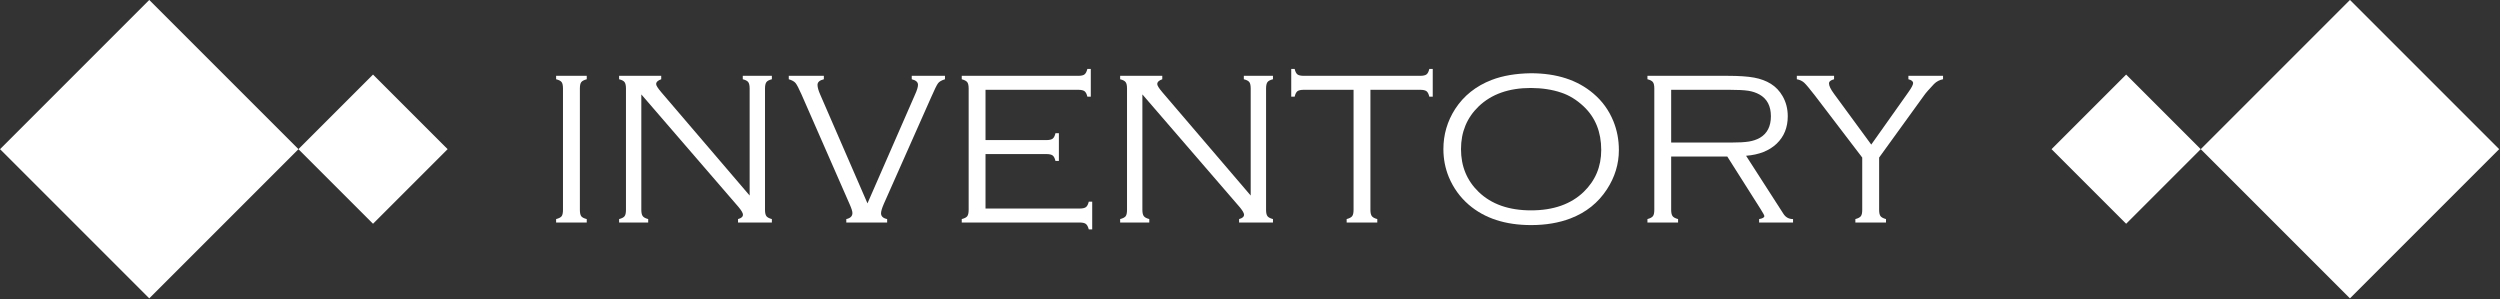 <?xml version="1.0" encoding="UTF-8" standalone="no"?>
<!DOCTYPE svg PUBLIC "-//W3C//DTD SVG 1.1//EN" "http://www.w3.org/Graphics/SVG/1.1/DTD/svg11.dtd">
<svg width="100%" height="100%" viewBox="0 0 568 68" version="1.1" xmlns="http://www.w3.org/2000/svg" xmlns:xlink="http://www.w3.org/1999/xlink" xml:space="preserve" xmlns:serif="http://www.serif.com/" style="fill-rule:evenodd;clip-rule:evenodd;stroke-linejoin:round;stroke-miterlimit:2;">
    <rect x="0" y="0" width="568" height="68" fill="#333333" stroke="none"/>
    <g transform="matrix(1,0,0,1,-2734.19,-6731.59)">
        <g id="inventoryC" transform="matrix(1,0,0,1,1801.74,4435.98)">
            <rect x="932.458" y="2295.6" width="567.797" height="67.797" style="fill:none;"/>
            <clipPath id="_clip1">
                <rect x="932.458" y="2295.6" width="567.797" height="67.797"/>
            </clipPath>
            <g clip-path="url(#_clip1)">
                <g transform="matrix(1,0,0,1,-2777.54,-704.26)">
                    <g>
                        <g transform="matrix(1,0,0,1,1646.78,2906.64)">
                            <g>
                                <g>
                                    <path d="M2097.12,93.22L2063.22,127.119L2097.12,161.017L2131.02,127.119L2097.12,93.22Z" style="fill:white;"/>
                                </g>
                            </g>
                        </g>
                        <g transform="matrix(0.5,0,0,0.5,2746.18,2970.2)">
                            <g>
                                <g>
                                    <path d="M2097.12,93.22L2063.22,127.119L2097.12,161.017L2131.02,127.119L2097.12,93.22Z" style="fill:white;"/>
                                </g>
                            </g>
                        </g>
                    </g>
                    <g>
                        <g transform="matrix(0.5,0,0,0.5,3144.49,2970.2)">
                            <g>
                                <g>
                                    <path d="M2097.12,93.22L2063.22,127.119L2097.12,161.017L2131.02,127.119L2097.12,93.22Z" style="fill:white;"/>
                                </g>
                            </g>
                        </g>
                        <g transform="matrix(1,0,0,1,2146.78,2906.64)">
                            <g>
                                <g>
                                    <g>
                                        <path d="M2097.12,93.22L2063.22,127.119L2097.12,161.017L2131.02,127.119L2097.12,93.22Z" style="fill:white;"/>
                                    </g>
                                </g>
                            </g>
                        </g>
                    </g>
                    <g transform="matrix(1,0,0,1,957.159,2457.02)">
                        <path d="M2880.74,590.522L2880.74,562.959C2880.74,562.275 2880.64,561.791 2880.43,561.506C2880.21,561.222 2879.8,561.006 2879.18,560.859L2879.18,560.078L2886.14,560.078L2886.14,560.859C2885.52,561.022 2885.1,561.242 2884.89,561.519C2884.68,561.795 2884.58,562.275 2884.58,562.959L2884.58,590.522C2884.58,591.206 2884.68,591.686 2884.88,591.963C2885.08,592.24 2885.5,592.459 2886.14,592.622L2886.14,593.403L2879.18,593.403L2879.18,592.622C2879.82,592.459 2880.23,592.24 2880.44,591.963C2880.64,591.686 2880.74,591.206 2880.74,590.522Z" style="fill:white;fill-rule:nonzero;"/>
                        <path d="M2898.54,564.302L2898.54,590.522C2898.54,591.19 2898.65,591.666 2898.86,591.951C2899.07,592.236 2899.48,592.459 2900.1,592.622L2900.1,593.403L2893.49,593.403L2893.49,592.622C2894.12,592.459 2894.54,592.24 2894.74,591.963C2894.95,591.686 2895.05,591.206 2895.05,590.522L2895.05,562.959C2895.05,562.275 2894.94,561.791 2894.73,561.506C2894.52,561.222 2894.11,561.006 2893.49,560.859L2893.49,560.078L2903.06,560.078L2903.06,560.859C2902.3,561.12 2901.91,561.486 2901.91,561.958C2901.91,562.284 2902.3,562.894 2903.06,563.789L2923.15,587.275L2923.15,562.959C2923.15,562.275 2923.04,561.791 2922.83,561.506C2922.62,561.222 2922.2,561.006 2921.59,560.859L2921.59,560.078L2928.2,560.078L2928.2,560.859C2927.59,561.006 2927.17,561.222 2926.96,561.506C2926.75,561.791 2926.64,562.275 2926.64,562.959L2926.64,590.522C2926.64,591.206 2926.75,591.686 2926.96,591.963C2927.17,592.24 2927.59,592.459 2928.2,592.622L2928.2,593.403L2920.51,593.403L2920.51,592.622C2921.26,592.427 2921.63,592.093 2921.63,591.621C2921.63,591.263 2921.29,590.677 2920.61,589.863L2898.54,564.302Z" style="fill:white;fill-rule:nonzero;"/>
                        <path d="M2949.92,589.054L2960.71,564.375C2961.17,563.366 2961.4,562.617 2961.4,562.129C2961.4,561.51 2960.93,561.087 2959.98,560.859L2959.98,560.078L2967.53,560.078L2967.53,560.859C2966.77,561.087 2966.24,561.388 2965.96,561.763C2965.67,562.137 2965.14,563.219 2964.36,565.01L2953.61,589.229C2953.2,590.189 2953,590.881 2953,591.304C2953,591.987 2953.46,592.427 2954.39,592.622L2954.39,593.403L2945.11,593.403L2945.11,592.622C2946.03,592.427 2946.5,591.971 2946.5,591.255C2946.5,590.864 2946.29,590.189 2945.86,589.229L2934.92,564.277C2934.32,562.926 2933.87,562.072 2933.58,561.714C2933.28,561.356 2932.77,561.071 2932.04,560.859L2932.04,560.078L2940.01,560.078L2940.01,560.859C2939.05,561.087 2938.57,561.51 2938.57,562.129C2938.57,562.682 2938.78,563.431 2939.2,564.375L2949.92,589.054Z" style="fill:white;fill-rule:nonzero;"/>
                        <path d="M2976.74,577.852L2976.74,590.23L2998.1,590.23C2998.78,590.23 2999.27,590.124 2999.55,589.912C2999.84,589.701 3000.05,589.286 3000.2,588.667L3000.98,588.667L3000.98,594.966L3000.2,594.966C3000.04,594.347 2999.81,593.932 2999.53,593.721C2999.24,593.509 2998.76,593.403 2998.08,593.403L2971.34,593.403L2971.34,592.622C2971.98,592.459 2972.4,592.24 2972.6,591.963C2972.8,591.686 2972.91,591.206 2972.91,590.522L2972.91,562.959C2972.91,562.275 2972.8,561.795 2972.59,561.519C2972.38,561.242 2971.96,561.022 2971.34,560.859L2971.34,560.078L2997.78,560.078C2998.47,560.078 2998.95,559.974 2999.22,559.766C2999.5,559.557 2999.72,559.141 2999.88,558.516L3000.66,558.516L3000.66,564.814L2999.88,564.814C2999.74,564.203 2999.52,563.789 2999.24,563.574C2998.95,563.359 2998.47,563.252 2997.78,563.252L2976.74,563.252L2976.74,574.678L2990.53,574.678C2991.22,574.678 2991.7,574.572 2991.99,574.36C2992.27,574.149 2992.49,573.734 2992.63,573.115L2993.41,573.115L2993.41,579.414L2992.63,579.414C2992.49,578.796 2992.27,578.381 2991.99,578.169C2991.7,577.957 2991.22,577.852 2990.53,577.852L2976.74,577.852Z" style="fill:white;fill-rule:nonzero;"/>
                        <path d="M3012.38,564.302L3012.38,590.522C3012.38,591.19 3012.49,591.666 3012.7,591.951C3012.91,592.236 3013.33,592.459 3013.95,592.622L3013.95,593.403L3007.33,593.403L3007.33,592.622C3007.96,592.459 3008.38,592.24 3008.59,591.963C3008.79,591.686 3008.89,591.206 3008.89,590.522L3008.89,562.959C3008.89,562.275 3008.79,561.791 3008.57,561.506C3008.36,561.222 3007.95,561.006 3007.33,560.859L3007.33,560.078L3016.9,560.078L3016.9,560.859C3016.14,561.12 3015.76,561.486 3015.76,561.958C3015.76,562.284 3016.14,562.894 3016.9,563.789L3036.99,587.275L3036.99,562.959C3036.99,562.275 3036.89,561.791 3036.68,561.506C3036.46,561.222 3036.05,561.006 3035.43,560.859L3035.43,560.078L3042.05,560.078L3042.05,560.859C3041.43,561.006 3041.01,561.222 3040.8,561.506C3040.59,561.791 3040.48,562.275 3040.48,562.959L3040.48,590.522C3040.48,591.206 3040.59,591.686 3040.8,591.963C3041.01,592.24 3041.43,592.459 3042.05,592.622L3042.05,593.403L3034.35,593.403L3034.35,592.622C3035.1,592.427 3035.48,592.093 3035.48,591.621C3035.48,591.263 3035.13,590.677 3034.45,589.863L3012.38,564.302Z" style="fill:white;fill-rule:nonzero;"/>
                        <path d="M3064.19,563.252L3064.19,590.522C3064.19,591.19 3064.3,591.666 3064.51,591.951C3064.72,592.236 3065.13,592.459 3065.75,592.622L3065.75,593.403L3058.79,593.403L3058.79,592.622C3059.41,592.459 3059.83,592.24 3060.04,591.963C3060.25,591.686 3060.36,591.206 3060.36,590.522L3060.36,563.252L3049.08,563.252C3048.39,563.252 3047.91,563.355 3047.62,563.562C3047.34,563.769 3047.12,564.186 3046.98,564.814L3046.2,564.814L3046.2,558.516L3046.98,558.516C3047.12,559.141 3047.34,559.557 3047.62,559.766C3047.91,559.974 3048.39,560.078 3049.08,560.078L3075.47,560.078C3076.15,560.078 3076.64,559.974 3076.92,559.766C3077.21,559.557 3077.42,559.141 3077.57,558.516L3078.35,558.516L3078.35,564.814L3077.57,564.814C3077.42,564.186 3077.21,563.769 3076.92,563.562C3076.64,563.355 3076.15,563.252 3075.47,563.252L3064.19,563.252Z" style="fill:white;fill-rule:nonzero;"/>
                        <path d="M3100.64,559.492C3106.51,559.492 3111.25,561.03 3114.85,564.106C3116.87,565.815 3118.38,567.907 3119.39,570.381C3120.22,572.415 3120.64,574.605 3120.64,576.948C3120.64,580.122 3119.73,583.092 3117.93,585.859C3115.94,588.919 3113.18,591.125 3109.65,592.476C3107.01,593.485 3104.03,593.989 3100.69,593.989C3094.85,593.989 3090.13,592.451 3086.55,589.375C3084.55,587.65 3083.04,585.558 3082.01,583.101C3081.18,581.082 3080.77,578.958 3080.77,576.729C3080.77,573.425 3081.66,570.381 3083.45,567.598C3085.41,564.587 3088.17,562.389 3091.75,561.006C3094.26,560.046 3097.22,559.541 3100.64,559.492ZM3100.64,562.837C3095.64,562.837 3091.69,564.237 3088.77,567.036C3086.11,569.608 3084.77,572.839 3084.77,576.729C3084.77,580.635 3086.11,583.874 3088.77,586.445C3091.67,589.245 3095.64,590.645 3100.69,590.645C3105.75,590.645 3109.74,589.245 3112.65,586.445C3115.3,583.874 3116.63,580.7 3116.63,576.924C3116.63,572.839 3115.3,569.543 3112.65,567.036C3111.06,565.539 3109.35,564.489 3107.52,563.887C3105.51,563.203 3103.21,562.853 3100.64,562.837Z" style="fill:white;fill-rule:nonzero;"/>
                        <path d="M3132.52,578.413L3132.52,590.526C3132.52,591.192 3132.63,591.668 3132.84,591.952C3133.05,592.236 3133.47,592.46 3134.09,592.622L3134.09,593.403L3127.13,593.403L3127.13,592.622C3127.75,592.459 3128.16,592.24 3128.37,591.963C3128.59,591.686 3128.69,591.206 3128.69,590.522L3128.69,562.959C3128.69,562.275 3128.59,561.791 3128.37,561.506C3128.16,561.222 3127.75,561.006 3127.13,560.859L3127.13,560.078L3145.41,560.078C3147.92,560.078 3149.9,560.213 3151.36,560.482C3152.82,560.75 3154.08,561.219 3155.16,561.887C3156.26,562.572 3157.16,563.509 3157.84,564.699C3158.62,566.051 3159.01,567.575 3159.01,569.27C3159.01,571.813 3158.17,573.887 3156.49,575.492C3154.8,577.097 3152.49,578.014 3149.54,578.242L3158.01,591.403C3158.52,592.216 3159.25,592.622 3160.21,592.622L3160.21,593.403L3152.5,593.403L3152.5,592.622C3153.29,592.492 3153.69,592.265 3153.69,591.94C3153.69,591.777 3153.41,591.249 3152.84,590.355L3145.27,578.413L3132.52,578.413ZM3132.52,575.239L3146.03,575.239C3147.87,575.239 3149.25,575.162 3150.19,575.007C3151.12,574.853 3151.95,574.572 3152.67,574.165C3154.34,573.189 3155.18,571.553 3155.18,569.258C3155.18,566.947 3154.32,565.303 3152.59,564.326C3151.83,563.903 3150.98,563.618 3150.04,563.472C3149.11,563.325 3147.65,563.252 3145.68,563.252L3132.52,563.252L3132.52,575.239Z" style="fill:white;fill-rule:nonzero;"/>
                        <path d="M3179.77,578.645L3179.77,590.521C3179.77,591.188 3179.87,591.665 3180.08,591.95C3180.3,592.235 3180.71,592.459 3181.33,592.622L3181.33,593.403L3174.37,593.403L3174.37,592.622C3174.99,592.459 3175.4,592.239 3175.62,591.962C3175.83,591.686 3175.93,591.205 3175.93,590.521L3175.93,578.645L3165.17,564.543C3163.99,563.014 3163.18,562.047 3162.74,561.64C3162.29,561.234 3161.73,560.973 3161.07,560.859L3161.07,560.078L3169.53,560.078L3169.53,560.859C3168.76,561.054 3168.38,561.372 3168.38,561.811C3168.38,562.348 3168.76,563.137 3169.53,564.177L3177.98,575.699L3186.42,563.787C3187.14,562.779 3187.49,562.096 3187.49,561.738C3187.49,561.331 3187.14,561.038 3186.42,560.859L3186.42,560.078L3194.29,560.078L3194.29,560.859C3193.49,561.006 3192.81,561.364 3192.24,561.933C3191.07,563.169 3190.31,564.039 3189.97,564.543L3179.77,578.645Z" style="fill:white;fill-rule:nonzero;"/>
                    </g>
                </g>
            </g>
        </g>
    </g>
</svg>
